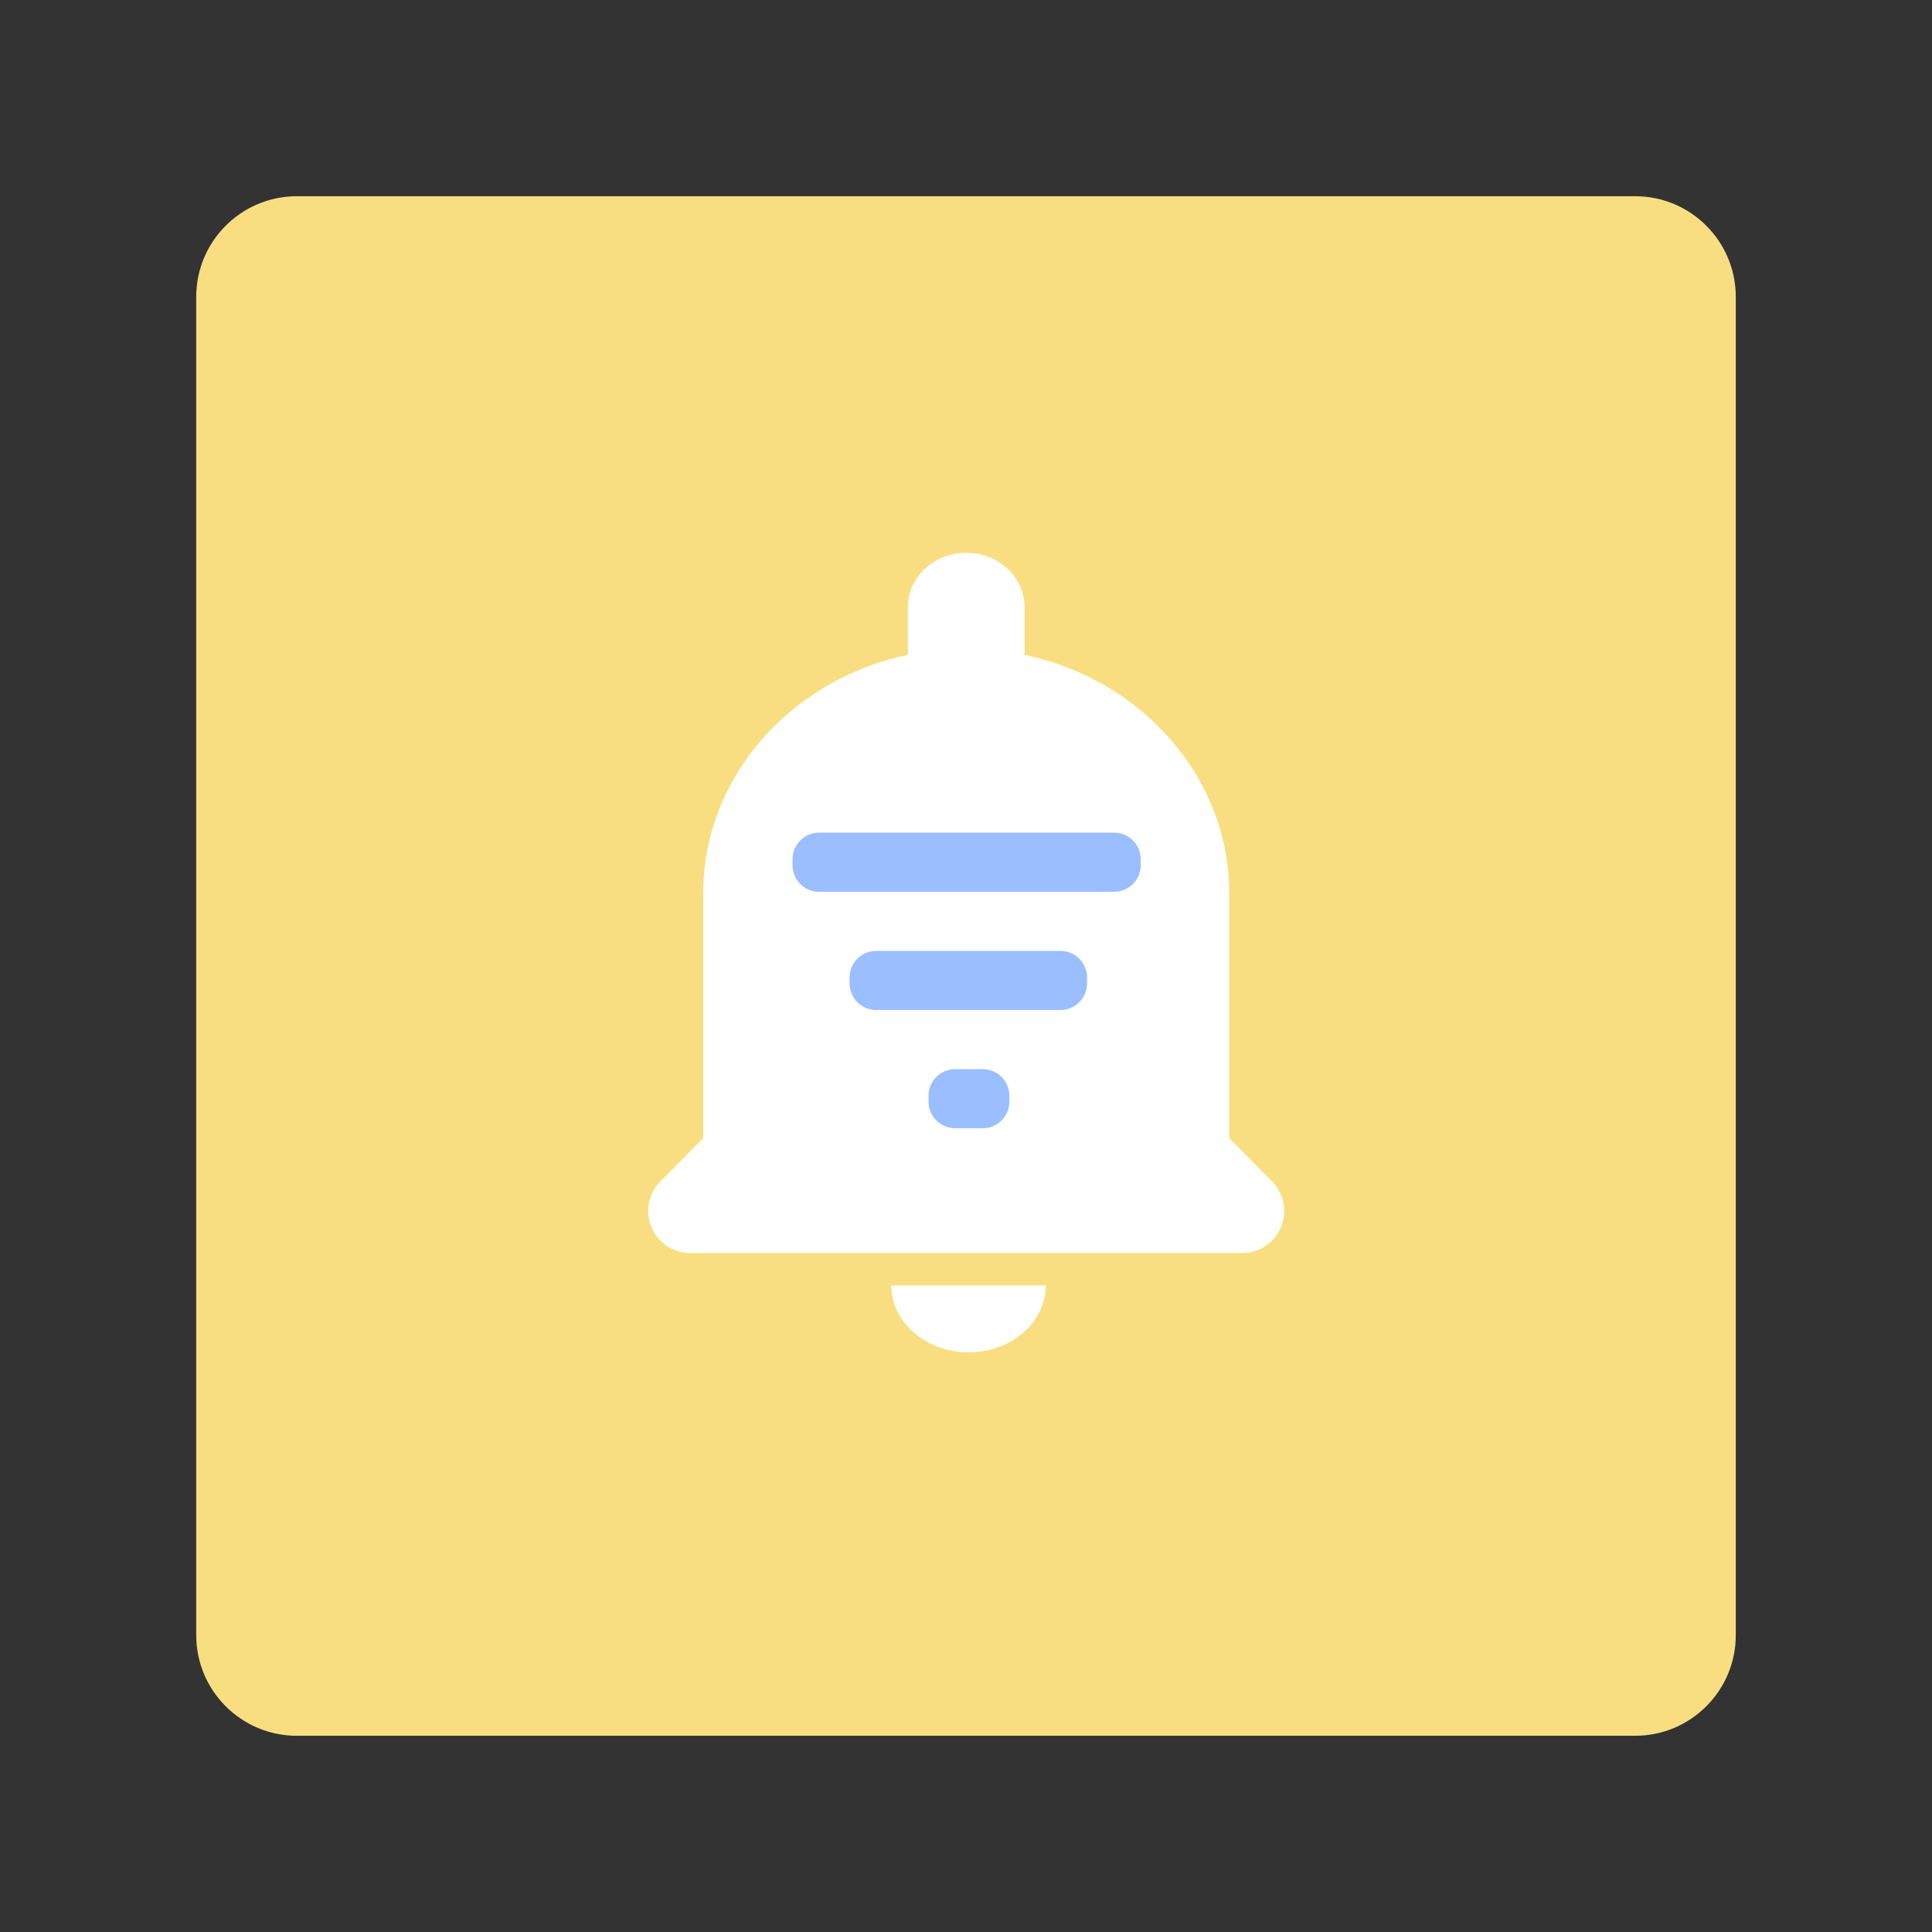 <?xml version="1.0" encoding="UTF-8" standalone="no"?>
<!DOCTYPE svg PUBLIC "-//W3C//DTD SVG 1.1//EN" "http://www.w3.org/Graphics/SVG/1.1/DTD/svg11.dtd">
<svg width="100%" height="100%" viewBox="0 0 192 192" version="1.1" xmlns="http://www.w3.org/2000/svg" xmlns:xlink="http://www.w3.org/1999/xlink" xml:space="preserve" xmlns:serif="http://www.serif.com/" style="fill-rule:evenodd;clip-rule:evenodd;stroke-linejoin:round;stroke-miterlimit:2;">
    <rect x="0" y="0" width="192" height="192" fill="#333333" stroke="none"/>
    <g id="Layer1">
        <g transform="matrix(1,0,0,1,8,8)">
            <path d="M164.5,21.5C164.5,15.981 160.019,11.5 154.5,11.5L21.5,11.5C15.981,11.5 11.5,15.981 11.5,21.5L11.5,154.5C11.5,160.019 15.981,164.5 21.5,164.5L154.5,164.5C160.019,164.5 164.5,160.019 164.5,154.5L164.5,21.5Z" style="fill:rgb(249,222,129);"/>
        </g>
        <g transform="matrix(0.864,0,0,0.864,13.31,12.892)">
            <g>
                <path d="M125.985,115.993C125.985,115.993 128.26,118.294 130.911,120.975C132.282,122.362 132.685,124.436 131.934,126.236C131.182,128.036 129.423,129.208 127.473,129.208C110.894,129.208 80.567,129.208 63.988,129.208C62.038,129.208 60.279,128.036 59.527,126.236C58.776,124.436 59.179,122.362 60.551,120.975C63.202,118.294 65.476,115.993 65.476,115.993L65.476,87.858C65.476,74.463 75.547,63.239 89.019,60.395L89.019,54.908L89.02,54.868C89.043,51.439 92.041,48.662 95.731,48.662C99.434,48.662 102.442,51.461 102.442,54.908L102.442,60.395C115.914,63.239 125.985,74.463 125.985,87.858L125.985,115.993Z" style="fill:white;"/>
                <g transform="matrix(1,0,0,1,3.106,-8.897)">
                    <path d="M101.773,141.884C101.742,146.104 97.775,149.522 92.894,149.522C87.993,149.522 84.015,146.077 84.015,141.835L101.773,141.835L101.773,141.884Z" style="fill:white;"/>
                </g>
            </g>
            <g>
                <g transform="matrix(1.047,0,0,1,-5.017,0)">
                    <path d="M115.398,83.913C115.398,82.224 114.088,80.853 112.474,80.853L80.065,80.853C78.451,80.853 77.141,82.224 77.141,83.913L77.141,84.593C77.141,86.282 78.451,87.653 80.065,87.653L112.474,87.653C114.088,87.653 115.398,86.282 115.398,84.593L115.398,83.913Z" style="fill:rgb(154,190,255);"/>
                </g>
                <g transform="matrix(0.714,0,0,1,27.236,13.6)">
                    <path d="M115.398,83.913C115.398,82.224 113.479,80.853 111.114,80.853L81.425,80.853C79.061,80.853 77.141,82.224 77.141,83.913L77.141,84.593C77.141,86.282 79.061,87.653 81.425,87.653L111.114,87.653C113.479,87.653 115.398,86.282 115.398,84.593L115.398,83.913Z" style="fill:rgb(154,190,255);"/>
                </g>
                <g transform="matrix(0.243,0,0,1,72.652,27.199)">
                    <path d="M115.398,83.913C115.398,82.224 109.745,80.853 102.781,80.853L89.758,80.853C82.794,80.853 77.141,82.224 77.141,83.913L77.141,84.593C77.141,86.282 82.794,87.653 89.758,87.653L102.781,87.653C109.745,87.653 115.398,86.282 115.398,84.593L115.398,83.913Z" style="fill:rgb(154,190,255);"/>
                </g>
            </g>
        </g>
    </g>
</svg>
